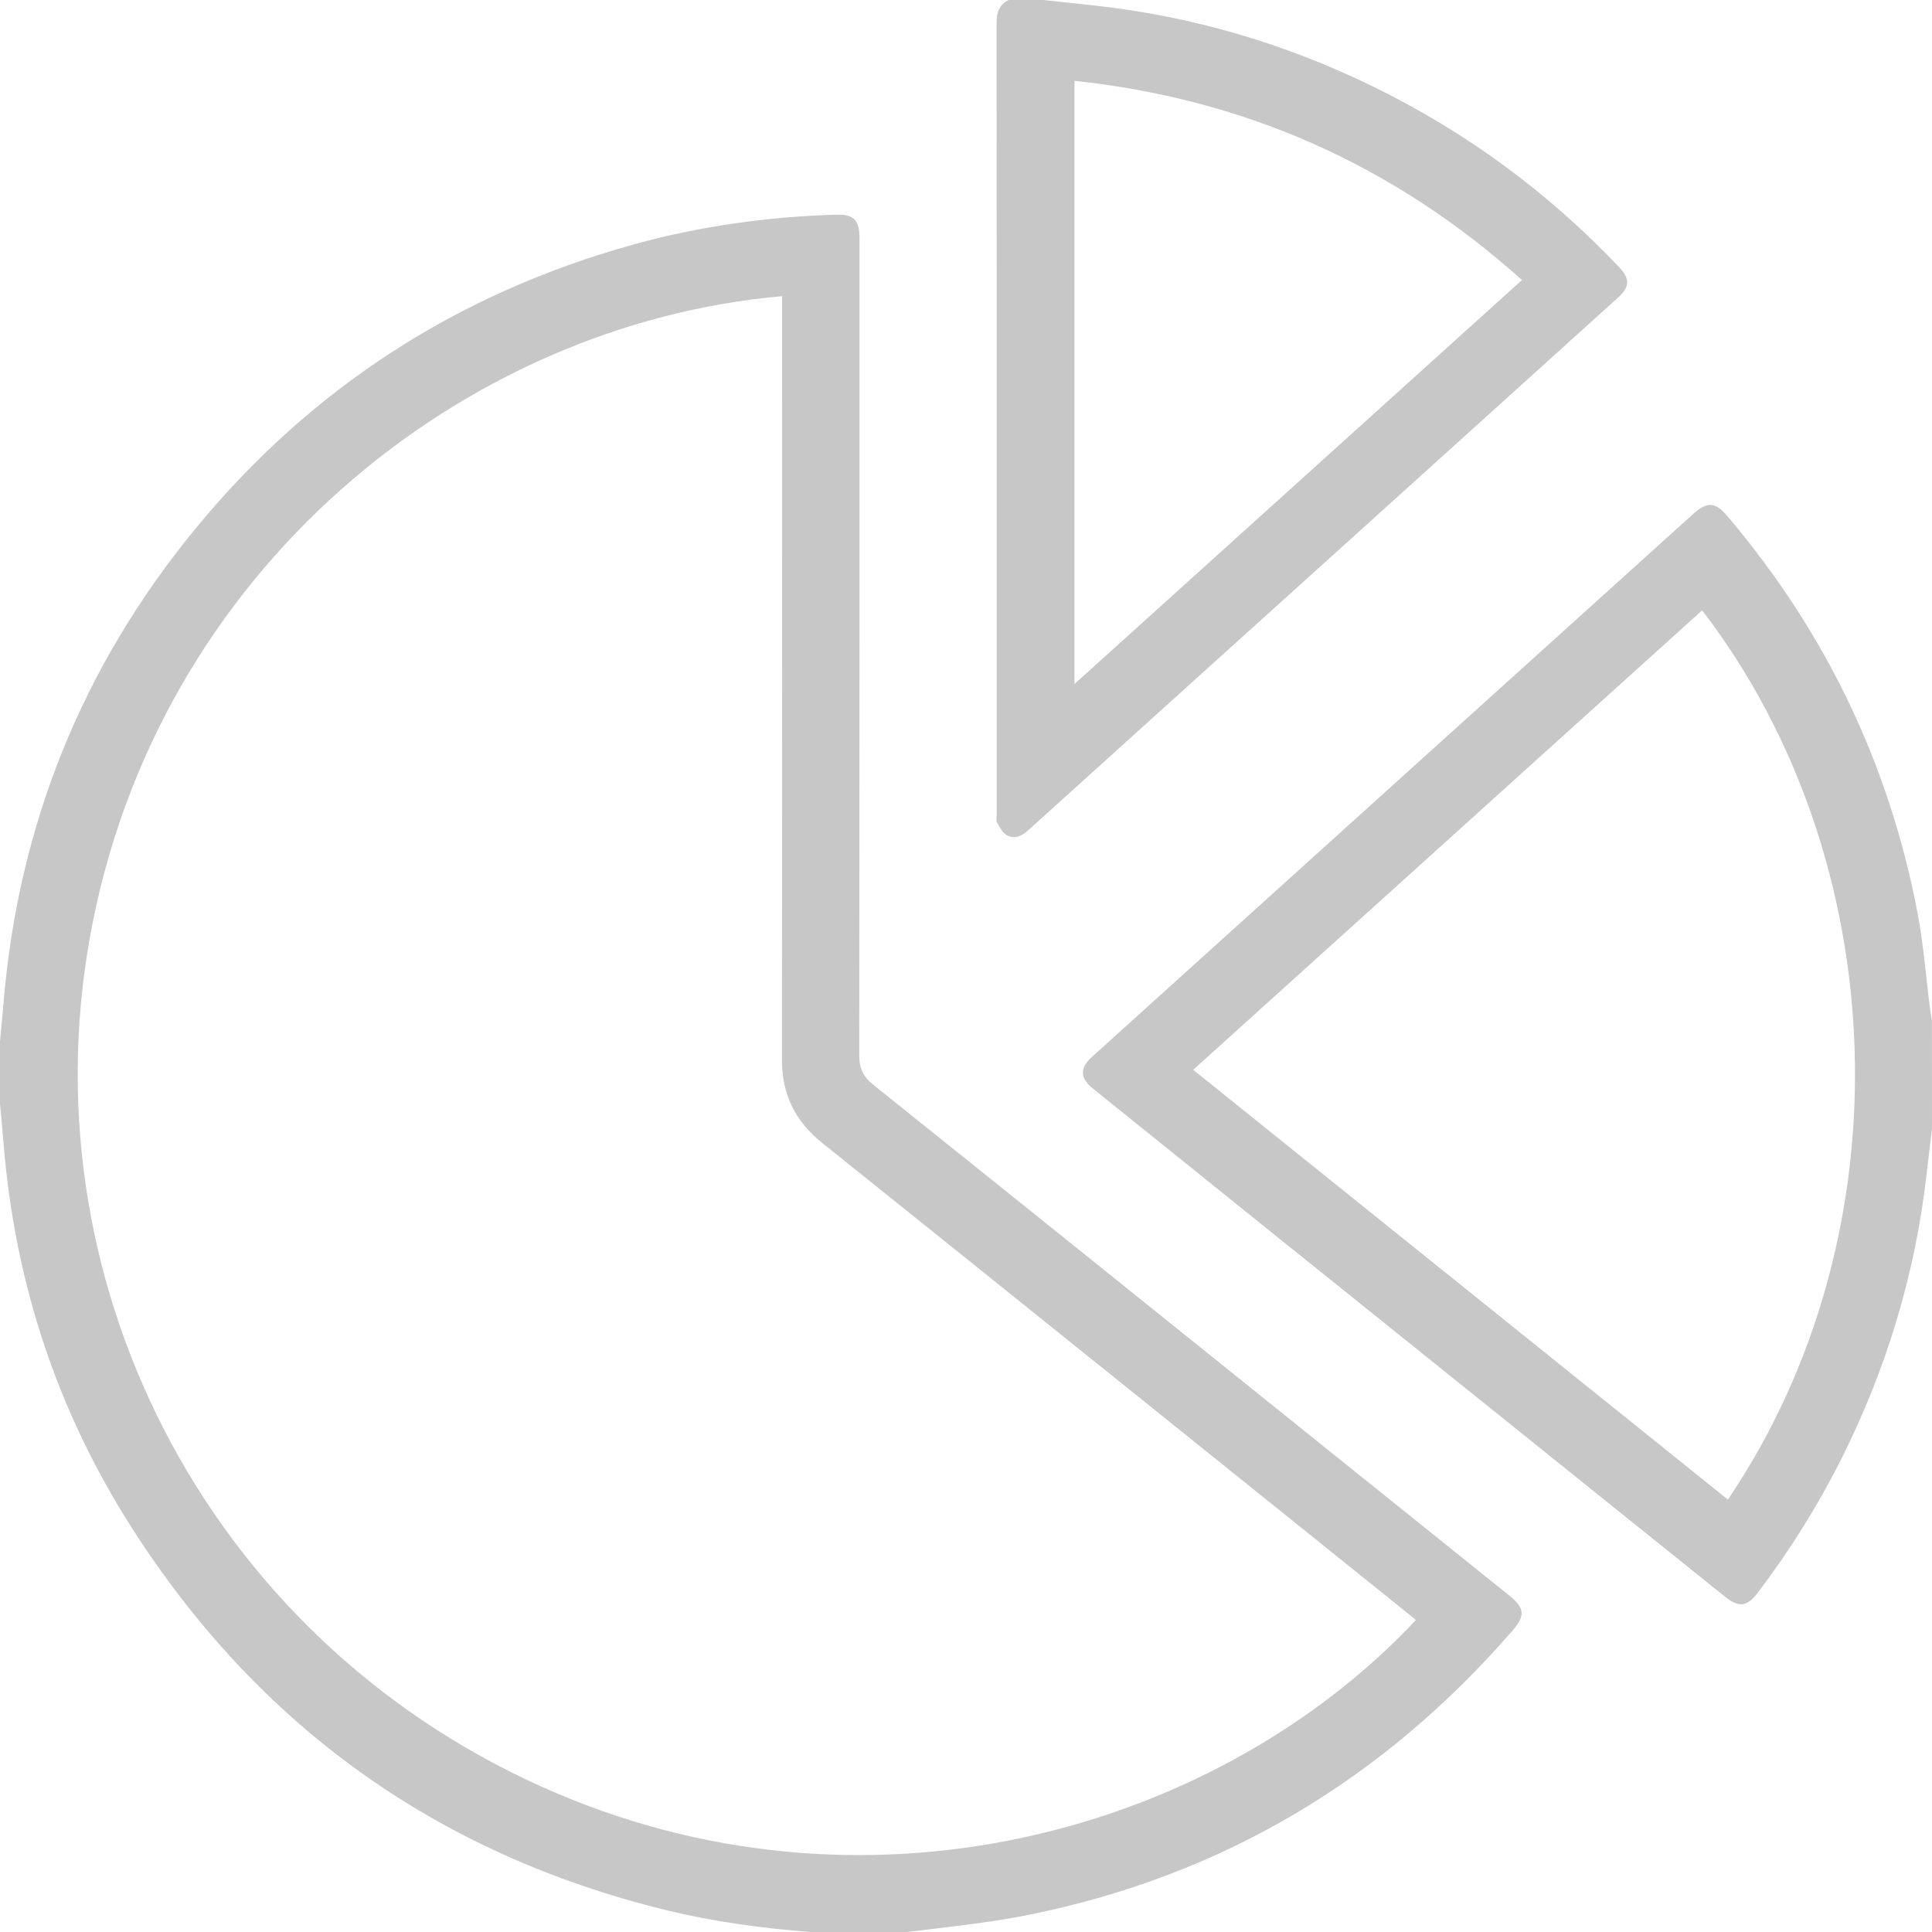 <?xml version="1.0" encoding="utf-8"?>
<!-- Generator: Adobe Illustrator 23.0.5, SVG Export Plug-In . SVG Version: 6.00 Build 0)  -->
<svg version="1.1" id="Layer_1" xmlns="http://www.w3.org/2000/svg" fill="#c7c7c7" xmlns:xlink="http://www.w3.org/1999/xlink" x="0px" y="0px"
	 viewBox="0 0 512 512" style="enable-background:new 0 0 512 512;" xml:space="preserve">
<g>
	<path d="M240.2,512.02c10.94-1.34,21.89-2.44,32.63-4.61c51.25-10.39,93.76-35.83,127.98-75.26c3.47-4,3.27-6.01-0.84-9.32
		c-21.2-17.04-42.42-34.07-63.62-51.11c-34.97-28.1-69.92-56.22-104.94-84.26c-2.65-2.12-3.71-4.37-3.71-7.8
		c0.09-72.19,0.07-144.38,0.07-216.57c0-4.79-1.51-6.35-6.27-6.2c-18.21,0.56-36.14,3.05-53.71,7.93
		c-46.57,12.94-85.38,38.01-116.03,75.33C21.83,176.6,4.92,218.5,0.95,265.56c-0.29,3.47-0.63,6.94-0.95,10.41v16.38
		c0.31,3.55,0.65,7.09,0.94,10.64c2.96,36.77,14.16,70.89,34.01,101.93c33.58,52.5,80.76,86.35,141.36,101.23
		c12.67,3.11,25.59,4.85,38.64,5.87c-0.61,0,5.85,0.41,12.5,0.41C233.72,512.43,240.2,512.02,240.2,512.02z M147.82,475.36
		C57.15,436.97,7.05,342.34,23.79,248.59c17.37-97.3,98.75-162.68,183.47-170.1v3.22c0,66.38,0.04,132.75-0.04,199.13
		c-0.01,9.24,3.54,16.33,10.7,22.07c52.29,41.92,104.51,83.93,156.75,125.92c0.19,0.16,0.34,0.36,0.51,0.54
		C324.01,483.88,232.78,511.34,147.82,475.36z"/>
	<path d="M512,299.01c-0.49,4.12-0.99,8.24-1.46,12.36c-3.01,26.31-10.58,51.26-22.41,74.94c-6.31,12.61-13.77,24.51-22.28,35.75
		c-2.88,3.8-5.03,4.03-8.76,1.04c-42.21-33.92-84.42-67.83-126.63-101.75c-13.63-10.95-27.24-21.92-40.85-32.89
		c-3.38-2.72-3.49-5.42-0.31-8.3c31.01-28.02,62.04-56.04,93.06-84.05c22.1-19.95,44.2-39.89,66.29-59.85
		c3.76-3.4,5.9-3.29,9.14,0.54c26.01,30.67,42.89,65.74,50.39,105.24c1.6,8.43,2.24,17.04,3.33,25.57c0.12,0.91,0.31,1.82,0.47,2.72
		C512,279.89,512,289.45,512,299.01z M457.91,397.41c47.95-70.92,43.85-169.59-6.82-235.67c-44.91,40.55-89.82,81.09-134.88,121.77
		C363.55,321.58,410.65,359.43,457.91,397.41z"/>
	<path d="M276.48,0c4.56,0.49,9.12,0.97,13.68,1.47c25.79,2.84,50.32,10.05,73.63,21.42C388.4,34.9,410.13,50.85,429,70.7
		c3.02,3.17,2.99,5.29-0.26,8.22c-23.53,21.28-47.08,42.54-70.63,63.8c-28.49,25.72-56.99,51.42-85.46,77.16
		c-1.73,1.56-3.61,2.64-5.73,1.52c-1.18-0.62-1.96-2.15-2.68-3.41c-0.33-0.59-0.09-1.5-0.09-2.27c0-69.86,0.01-139.73-0.05-209.59
		c0-2.76,0.66-4.83,3.16-6.13C270.34,0,273.41,0,276.48,0z M284.75,181.27c39.71-35.85,79.04-71.36,118.59-107.06
		c-34-30.47-73.35-47.97-118.59-52.79C284.75,74.74,284.75,127.69,284.75,181.27z"/>
</g>
</svg>
